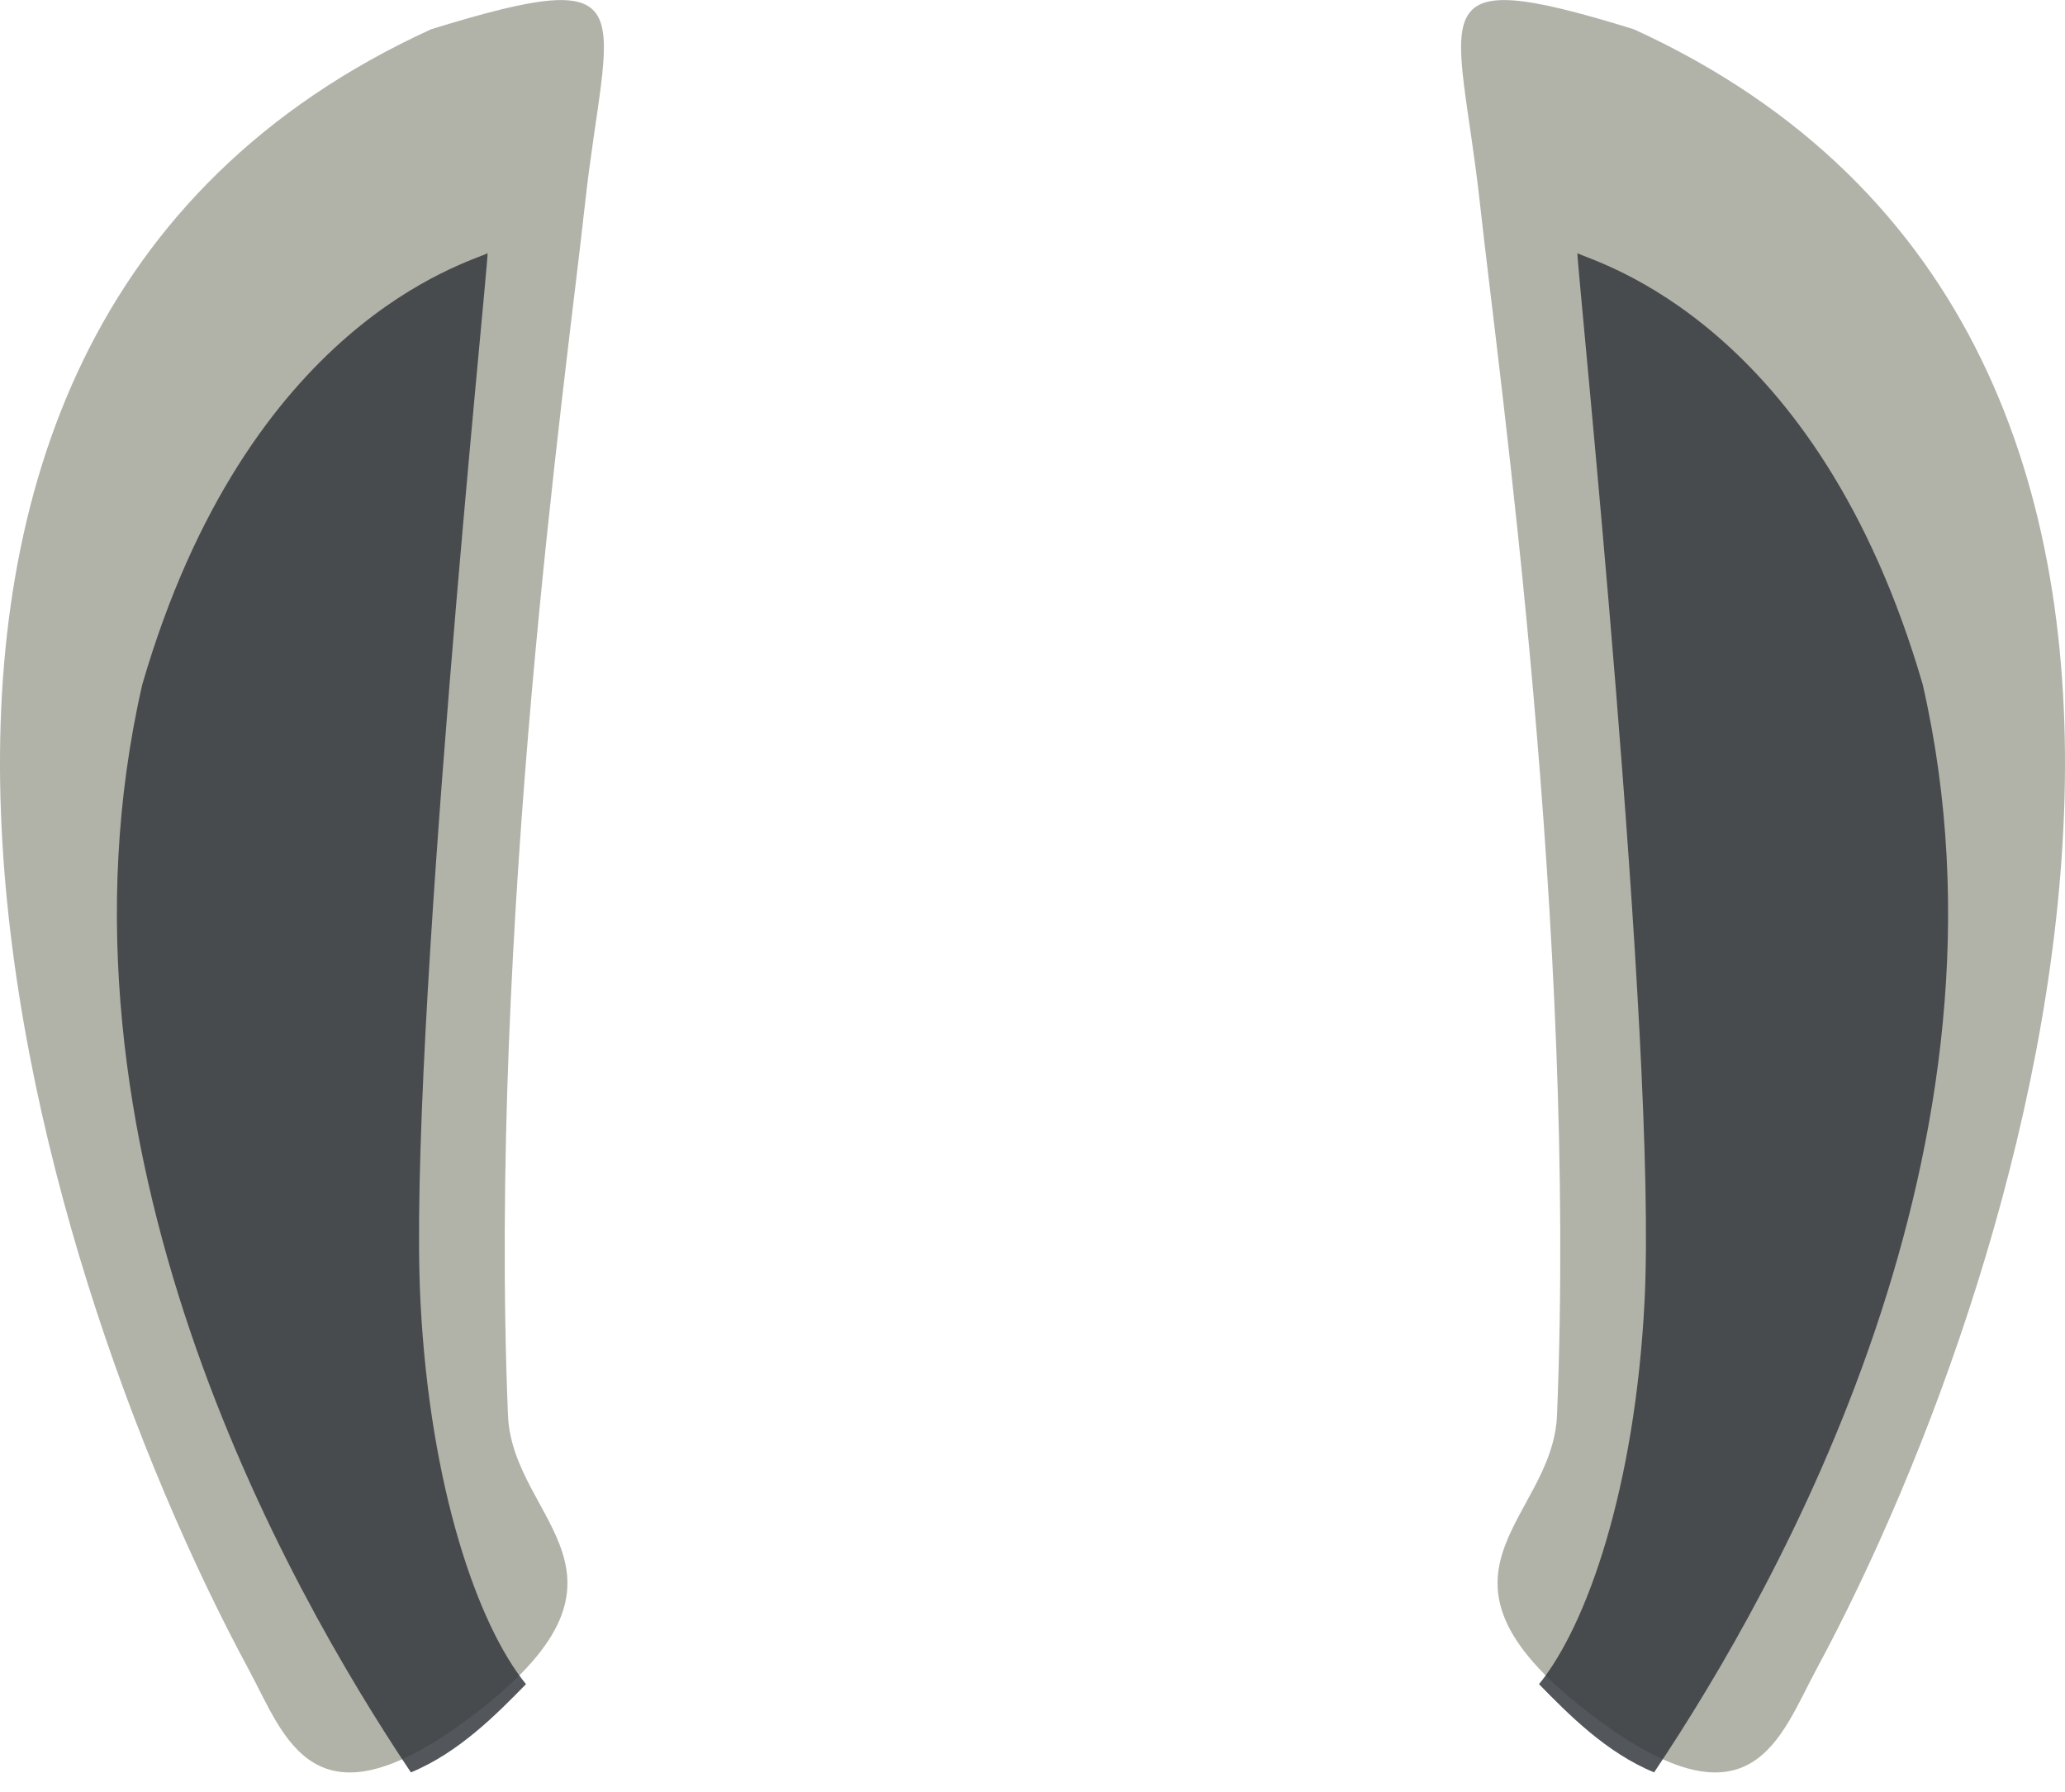 <svg width="106" height="92" viewBox="0 0 106 92" fill="none" xmlns="http://www.w3.org/2000/svg">
<path d="M22.128 1.503C-12.904 17.54 1.405 64.647 12.754 85.695C14.645 89.203 16.066 94.215 24.102 88.201C33.97 80.816 26.302 78.178 26.076 72.666C25.048 47.608 29.036 19.544 30.023 10.524C31.12 0.501 33.477 -2.005 22.128 1.503Z" fill="#B1B3A9"/>
<path opacity="0.84" d="M7.304 35.142C1.888 58.794 14.69 81.439 21.091 91C23.553 89.993 25.523 87.981 27 86.471C24.538 83.452 22.076 76.406 21.584 66.845C20.91 53.761 25.03 14.007 25.03 13C24.046 13.503 12.72 16.523 7.304 35.142Z" fill="#34383D"/>
<path d="M83.871 1.503C118.904 17.54 104.595 64.647 93.246 85.695C91.355 89.203 89.934 94.215 81.898 88.201C72.03 80.816 79.698 78.178 79.924 72.666C80.952 47.608 76.964 19.544 75.977 10.524C74.88 0.501 72.523 -2.005 83.871 1.503Z" fill="#B1B3A9"/>
<path opacity="0.84" d="M98.696 35.142C104.112 58.794 91.31 81.439 84.909 91C82.447 89.993 80.477 87.981 79 86.471C81.462 83.452 83.924 76.406 84.416 66.845C85.09 53.761 80.97 14.007 80.97 13C81.954 13.503 93.28 16.523 98.696 35.142Z" fill="#34383D"/>
</svg>
